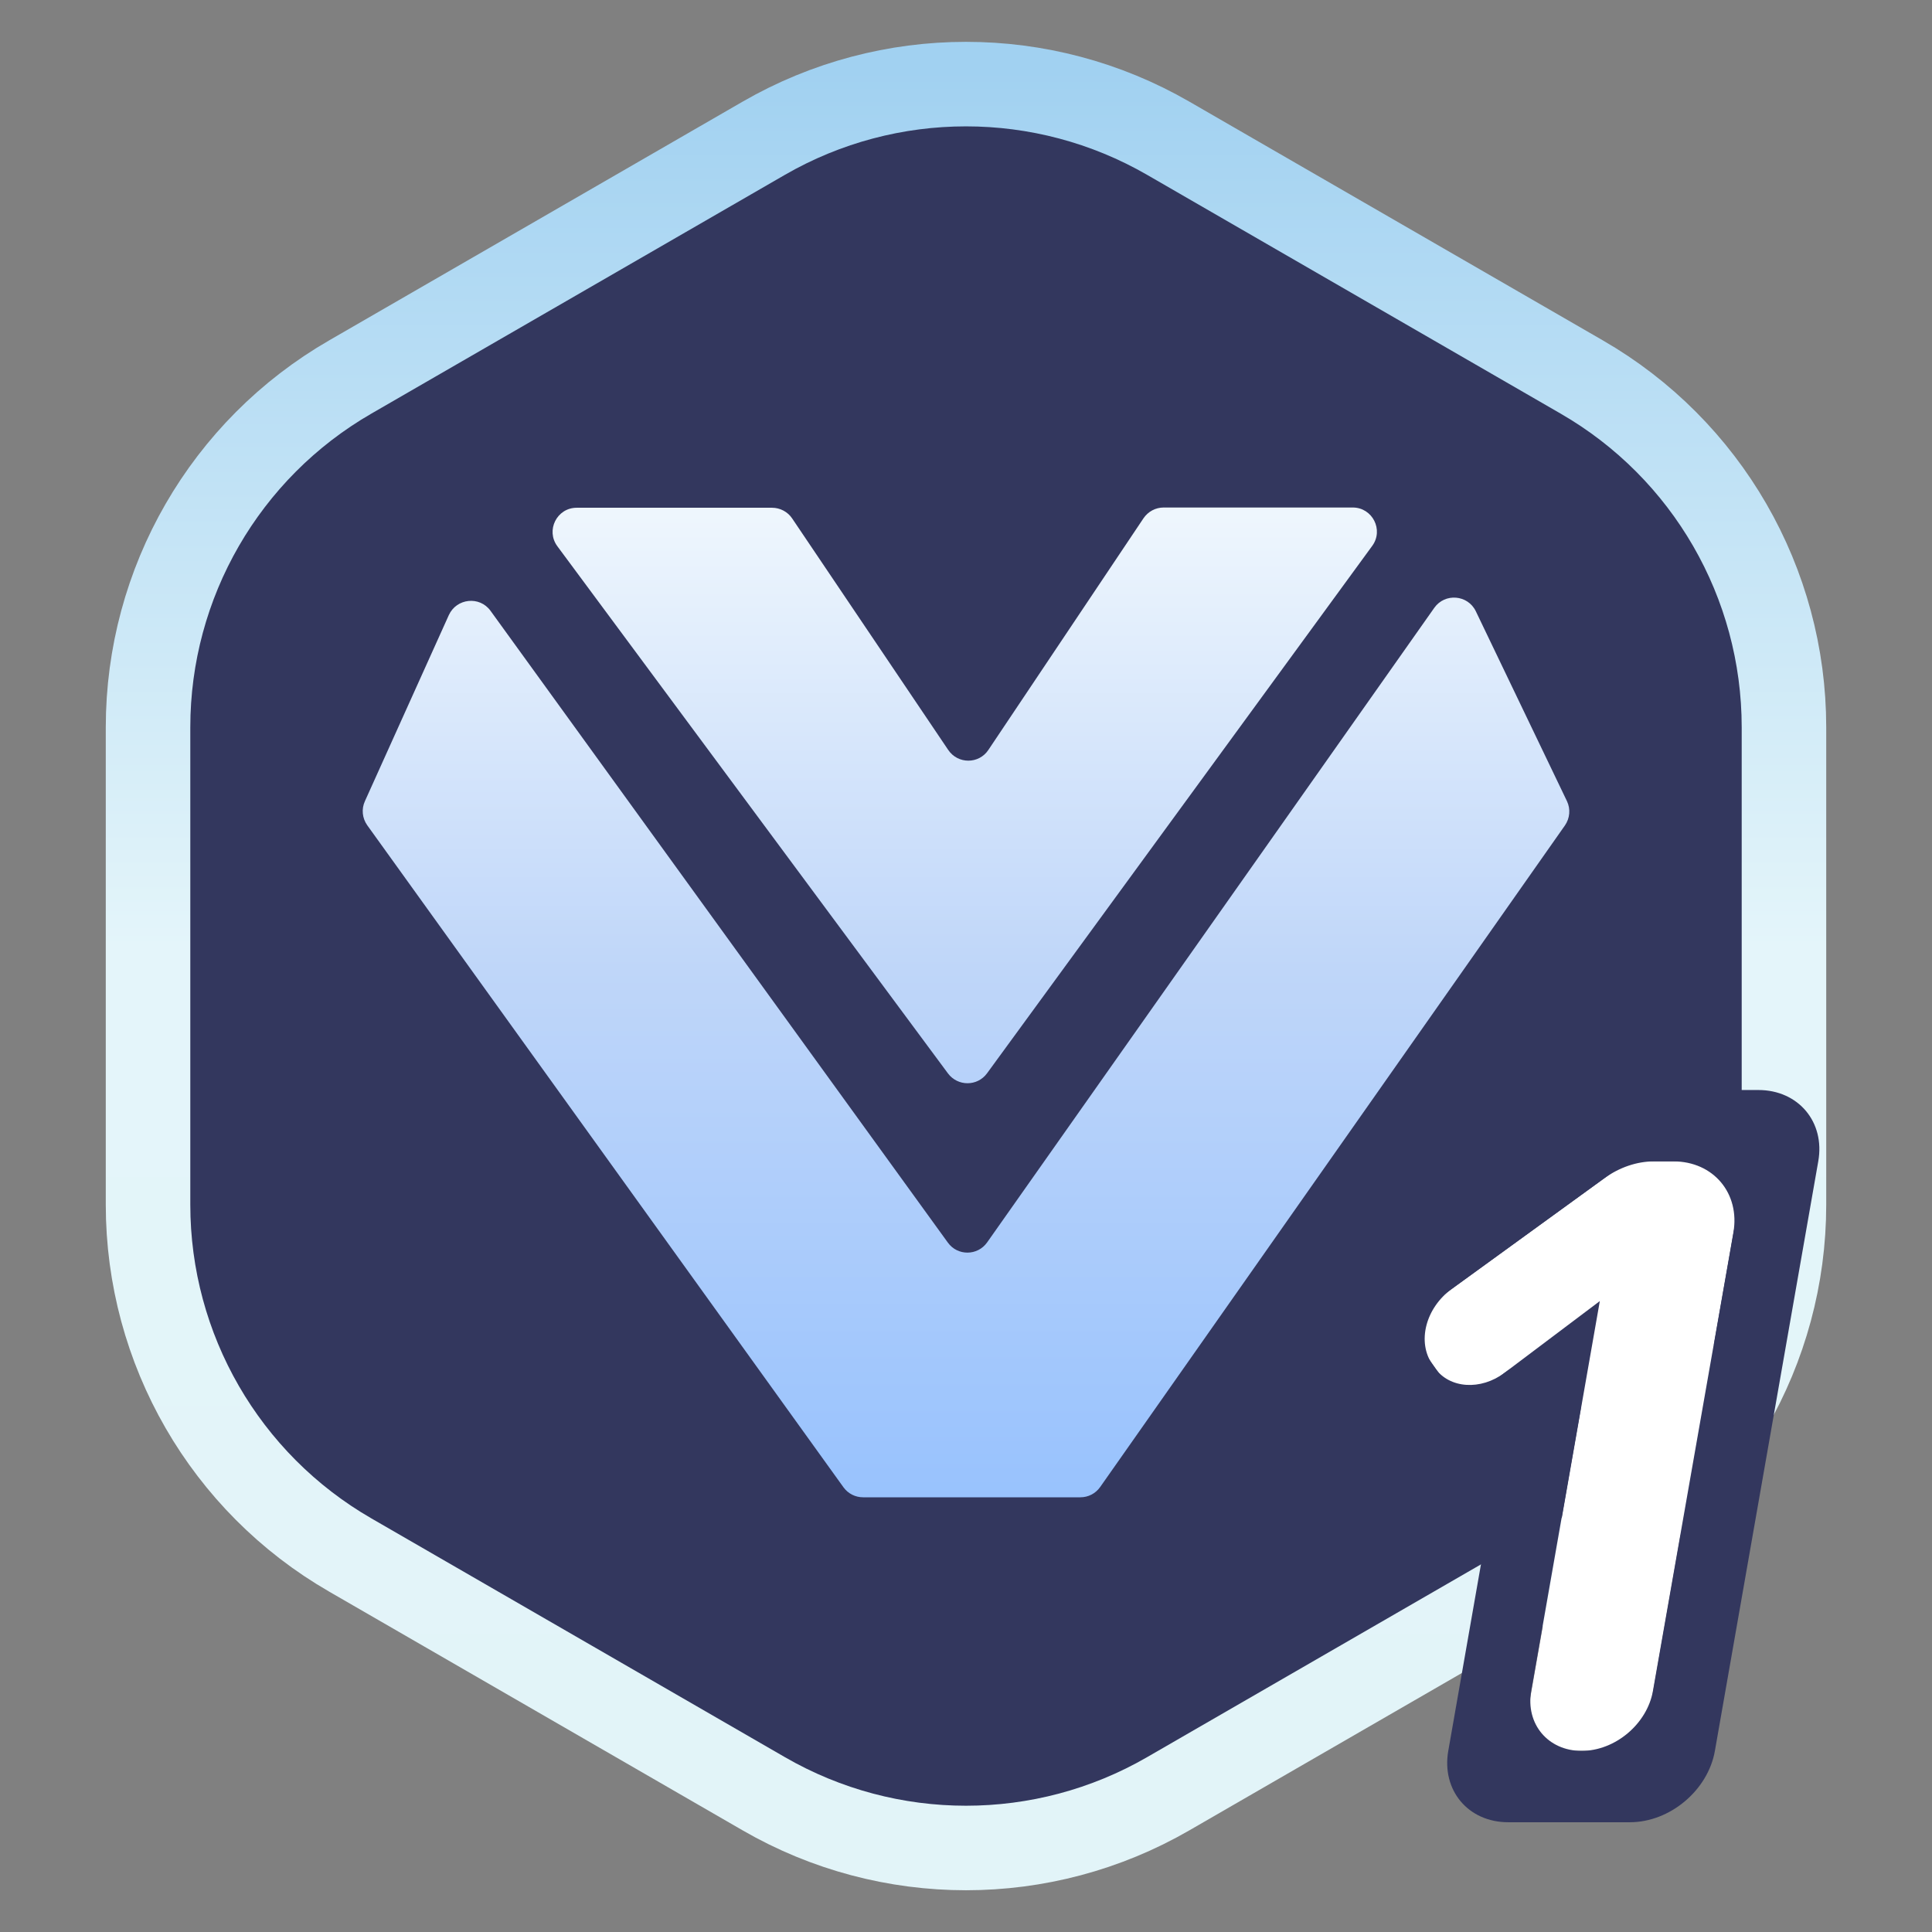 <svg width="16" height="16" viewBox="0 0 16 16" fill="none" xmlns="http://www.w3.org/2000/svg">
<rect x="0" y="0" width="16" height="16" fill="#808080" stroke="none"/>
<path d="M9.675 1.145C8.639 0.547 7.361 0.547 6.325 1.145L2.901 3.122C1.864 3.72 1.226 4.826 1.226 6.023V9.977C1.226 11.174 1.864 12.28 2.901 12.878L6.325 14.855C7.361 15.454 8.639 15.454 9.675 14.855L13.099 12.878C14.136 12.28 14.774 11.174 14.774 9.977V6.023C14.774 4.826 14.136 3.72 13.099 3.122L9.675 1.145Z" fill="#33375E" stroke="url(#paint0_linear_18019_54171)" stroke-width="0.7"/>
<path fill-rule="evenodd" clip-rule="evenodd" d="M4.776 4.205L6.394 4.205C6.46 4.205 6.523 4.238 6.56 4.293L7.853 6.211C7.933 6.329 8.106 6.329 8.185 6.211L9.47 4.292C9.508 4.236 9.57 4.203 9.637 4.203L11.203 4.203C11.366 4.203 11.461 4.389 11.364 4.521L8.174 8.889C8.094 8.998 7.932 8.998 7.851 8.89L4.616 4.524C4.518 4.392 4.612 4.205 4.776 4.205ZM8.947 12.4H7.148C7.084 12.4 7.024 12.37 6.986 12.318L3.041 6.834C3 6.776 2.992 6.7 3.022 6.635L3.717 5.094C3.781 4.954 3.972 4.934 4.062 5.058L7.85 10.291C7.93 10.402 8.096 10.401 8.175 10.289L11.878 5.034C11.966 4.909 12.156 4.925 12.222 5.062L12.977 6.635C13.008 6.7 13.001 6.777 12.96 6.836L9.111 12.315C9.073 12.369 9.012 12.4 8.947 12.4Z" fill="url(#paint1_linear_18019_54171)"/>
<path d="M13.249 10.775L12.104 11.637L11.627 10.962L13.48 9.617H14.46L13.604 14.499H12.596L13.249 10.775Z" fill="white"/>
<path fill-rule="evenodd" clip-rule="evenodd" d="M13.858 9.618C14.19 9.618 14.412 9.883 14.355 10.209L13.689 14.003C13.641 14.277 13.376 14.5 13.098 14.5C12.82 14.5 12.633 14.277 12.681 14.003L13.09 11.673C13.151 11.324 12.766 11.139 12.46 11.369C12.263 11.517 12.004 11.5 11.884 11.33L11.864 11.302C11.733 11.115 11.805 10.833 12.024 10.673L13.286 9.758C13.41 9.668 13.556 9.618 13.698 9.618H13.858ZM12.346 12.491C12.374 12.333 12.199 12.248 12.06 12.353C11.971 12.421 11.854 12.413 11.799 12.335L11.104 11.35C10.929 11.101 11.025 10.724 11.318 10.511L13.171 9.167C13.294 9.077 13.44 9.027 13.582 9.027H14.562C14.893 9.027 15.116 9.292 15.058 9.618L14.202 14.5C14.145 14.826 13.83 15.091 13.498 15.091H12.49C12.159 15.091 11.937 14.826 11.994 14.5L12.346 12.491Z" fill="#33375E"/>
<defs>
<linearGradient id="paint0_linear_18019_54171" x1="8" y1="0.582" x2="8" y2="15.418" gradientUnits="userSpaceOnUse">
<stop stop-color="#A1D1F1"/>
<stop offset="0.49" stop-color="#E4F5FA"/>
<stop offset="1" stop-color="#E2F4F8"/>
</linearGradient>
<linearGradient id="paint1_linear_18019_54171" x1="8.092" y1="13.118" x2="8.092" y2="3.407" gradientUnits="userSpaceOnUse">
<stop stop-color="#92BFFE"/>
<stop offset="0.524" stop-color="#BFD6F9"/>
<stop offset="0.995" stop-color="#F8FDFE"/>
</linearGradient>
</defs>
</svg>
